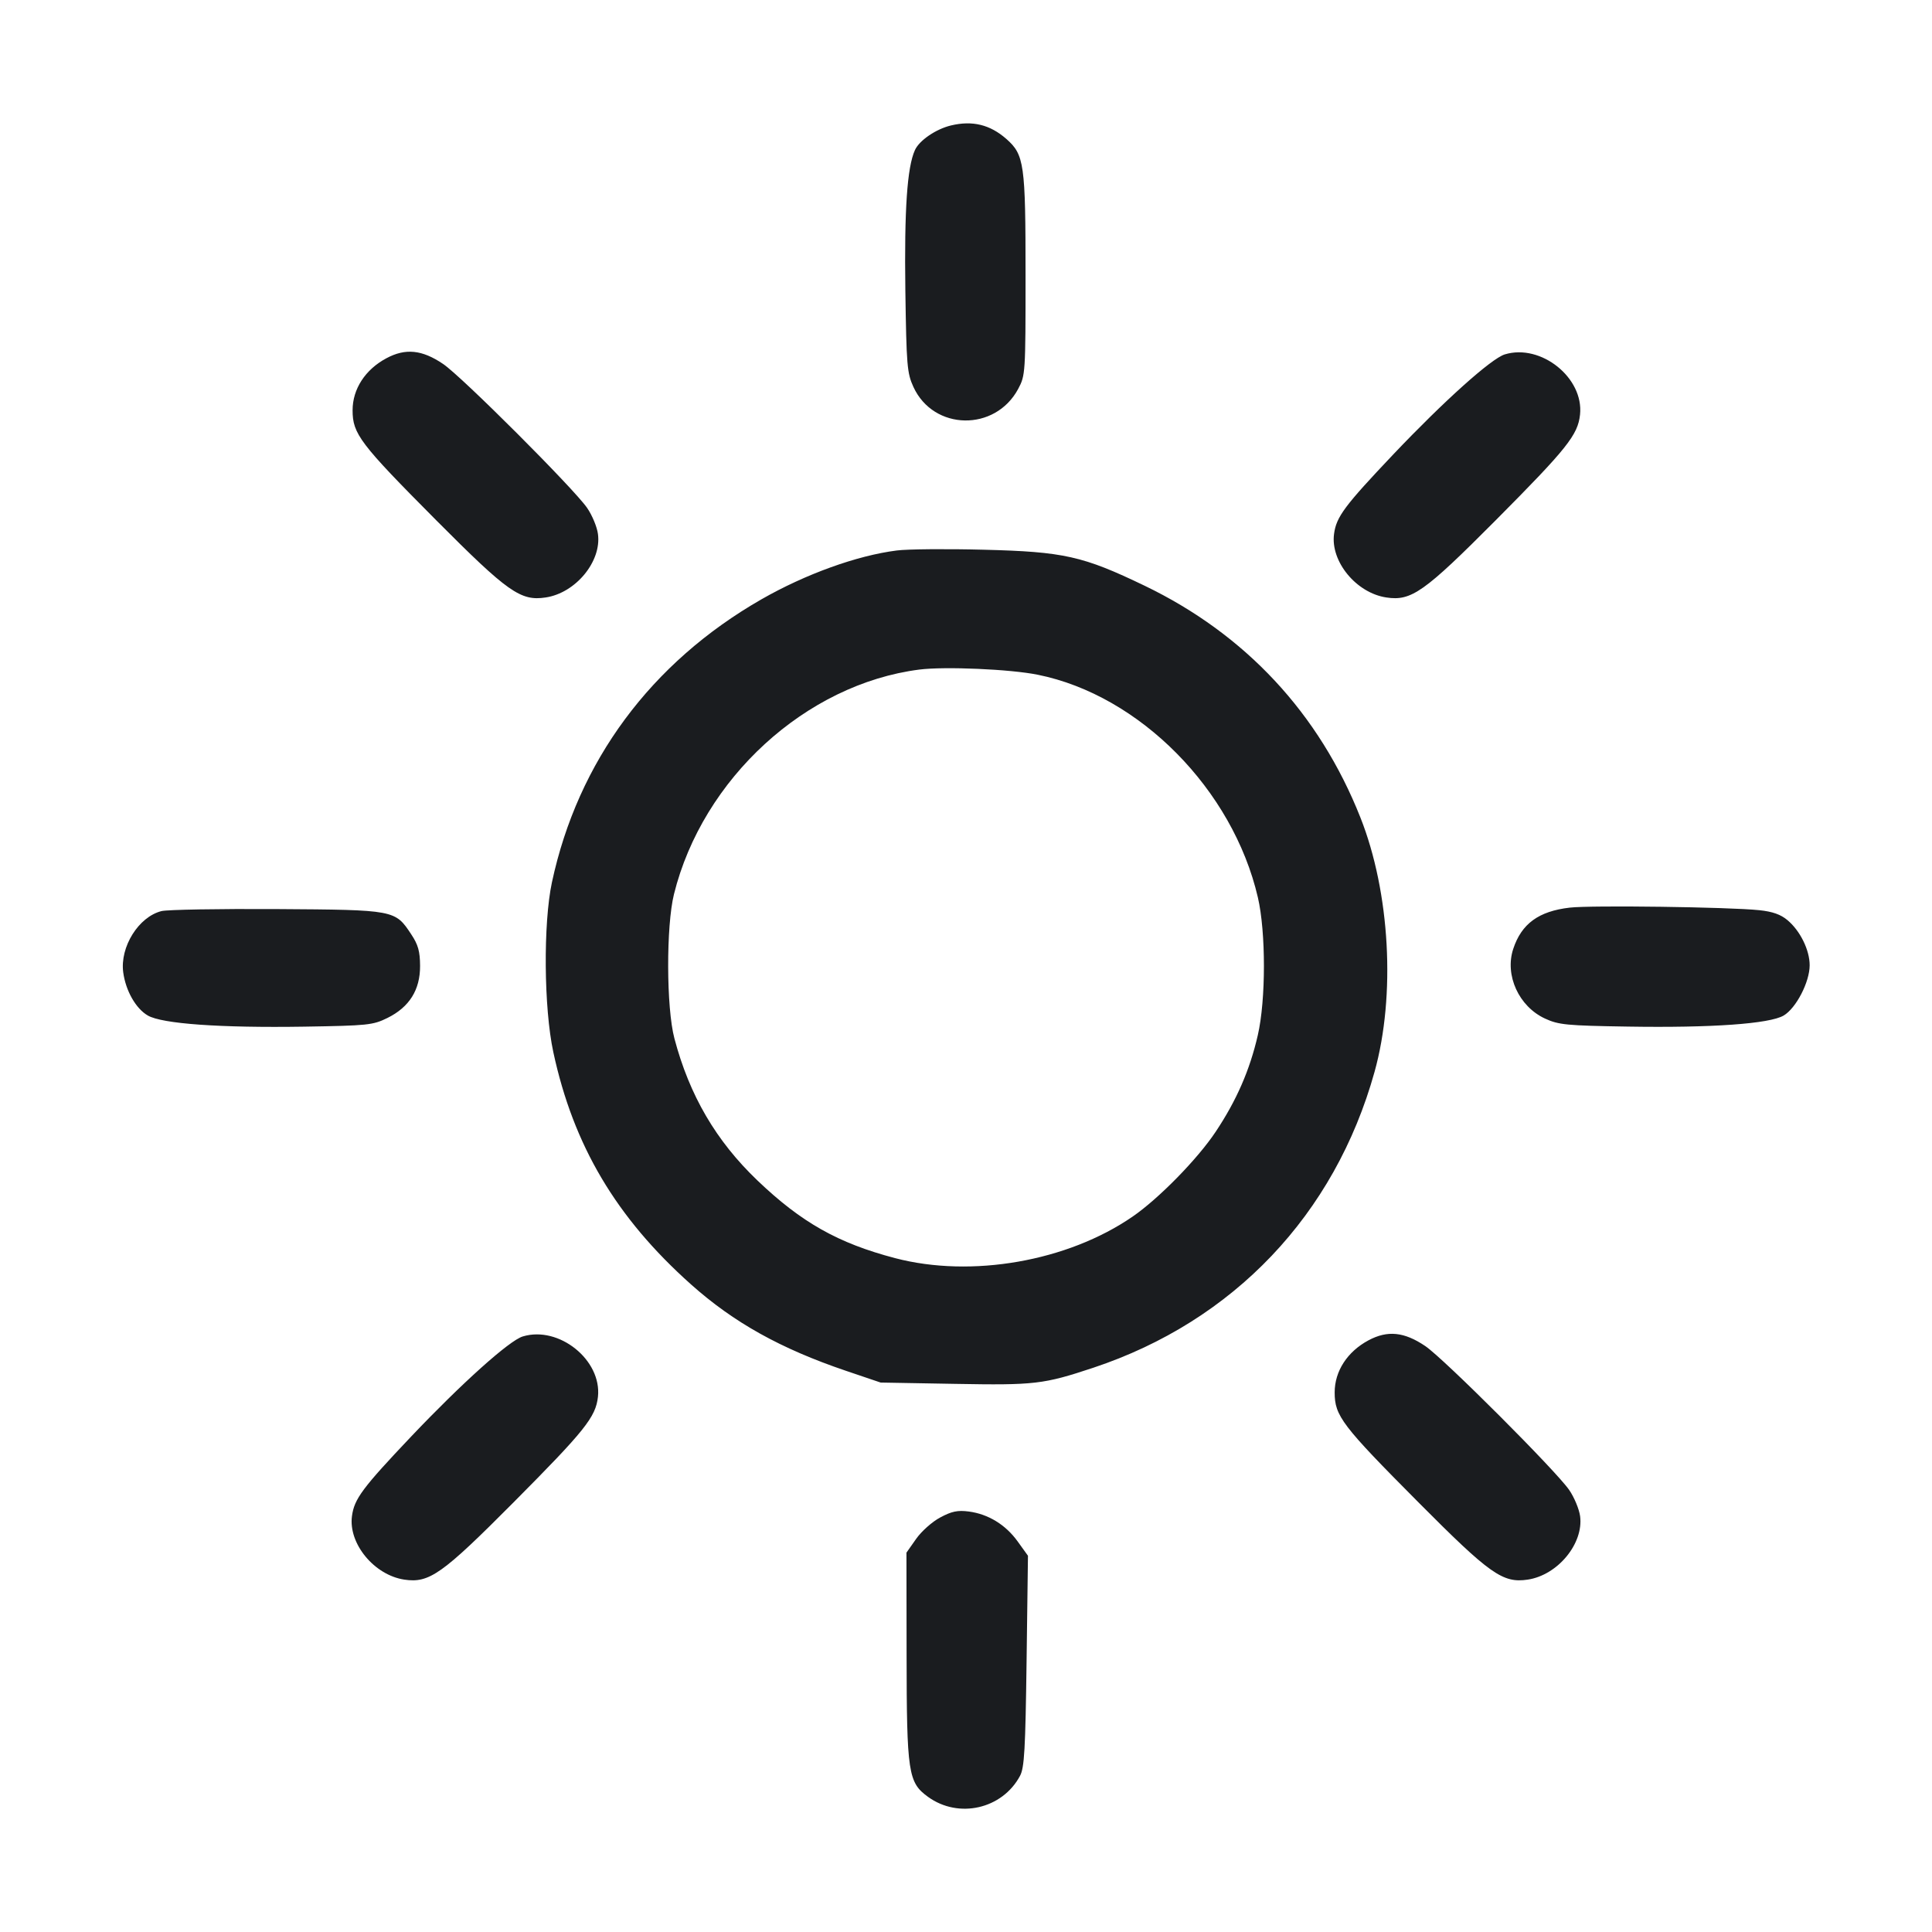 <svg width="28" height="28" viewBox="0 0 28 28" fill="none" xmlns="http://www.w3.org/2000/svg"><path d="M13.783 1.818 C 13.565 1.870,13.323 2.035,13.260 2.175 C 13.147 2.421,13.105 3.041,13.121 4.209 C 13.137 5.299,13.146 5.407,13.238 5.608 C 13.530 6.243,14.424 6.259,14.757 5.635 C 14.861 5.441,14.863 5.405,14.863 3.990 C 14.863 2.373,14.845 2.243,14.584 2.013 C 14.348 1.806,14.093 1.744,13.783 1.818 M5.600 5.192 C 5.293 5.356,5.110 5.638,5.110 5.946 C 5.110 6.288,5.216 6.428,6.323 7.541 C 7.360 8.583,7.545 8.714,7.908 8.659 C 8.343 8.594,8.720 8.137,8.666 7.740 C 8.653 7.637,8.582 7.467,8.509 7.361 C 8.318 7.083,6.692 5.457,6.422 5.275 C 6.117 5.068,5.876 5.044,5.600 5.192 M21.809 5.136 C 21.614 5.195,20.928 5.811,20.193 6.585 C 19.486 7.331,19.367 7.490,19.334 7.738 C 19.280 8.137,19.656 8.594,20.092 8.659 C 20.454 8.714,20.639 8.583,21.677 7.540 C 22.710 6.501,22.868 6.303,22.899 6.009 C 22.956 5.476,22.333 4.977,21.809 5.136 M12.997 7.978 C 12.419 8.051,11.673 8.321,11.035 8.686 C 9.434 9.604,8.375 11.034,7.999 12.787 C 7.872 13.382,7.881 14.607,8.019 15.248 C 8.310 16.601,8.930 17.647,10.015 18.615 C 10.634 19.167,11.312 19.545,12.258 19.866 L 12.763 20.037 13.837 20.056 C 14.997 20.077,15.123 20.062,15.843 19.823 C 17.877 19.147,19.345 17.603,19.921 15.534 C 20.229 14.428,20.146 12.932,19.716 11.848 C 19.119 10.340,18.051 9.193,16.589 8.489 C 15.694 8.058,15.417 7.996,14.257 7.967 C 13.718 7.953,13.151 7.958,12.997 7.978 M15.041 9.779 C 16.517 10.077,17.867 11.443,18.230 13.006 C 18.347 13.508,18.347 14.492,18.229 15.003 C 18.114 15.506,17.921 15.949,17.618 16.403 C 17.356 16.797,16.793 17.372,16.413 17.633 C 15.471 18.281,14.080 18.524,12.973 18.234 C 12.146 18.017,11.614 17.717,10.976 17.107 C 10.377 16.534,9.992 15.875,9.774 15.050 C 9.656 14.605,9.653 13.421,9.768 12.958 C 10.184 11.284,11.679 9.915,13.323 9.704 C 13.693 9.657,14.642 9.698,15.041 9.779 M22.750 13.154 C 22.299 13.206,22.051 13.388,21.931 13.752 C 21.805 14.133,22.012 14.587,22.392 14.762 C 22.589 14.853,22.705 14.864,23.590 14.878 C 24.806 14.898,25.646 14.838,25.850 14.718 C 26.031 14.611,26.227 14.232,26.227 13.989 C 26.227 13.769,26.090 13.490,25.906 13.336 C 25.808 13.253,25.689 13.211,25.496 13.191 C 25.058 13.145,23.056 13.118,22.750 13.154 M2.341 13.204 C 2.009 13.287,1.736 13.723,1.786 14.093 C 1.822 14.359,1.968 14.616,2.141 14.717 C 2.348 14.838,3.190 14.898,4.410 14.879 C 5.330 14.864,5.404 14.857,5.615 14.753 C 5.933 14.596,6.090 14.345,6.088 13.998 C 6.087 13.788,6.060 13.691,5.960 13.541 C 5.726 13.187,5.724 13.186,4.013 13.175 C 3.179 13.170,2.427 13.183,2.341 13.204 M7.576 19.369 C 7.381 19.428,6.695 20.044,5.960 20.818 C 5.253 21.564,5.134 21.723,5.101 21.972 C 5.047 22.371,5.423 22.827,5.859 22.893 C 6.221 22.947,6.406 22.816,7.443 21.773 C 8.476 20.734,8.634 20.537,8.666 20.243 C 8.723 19.710,8.100 19.210,7.576 19.369 M19.833 19.425 C 19.527 19.589,19.343 19.871,19.343 20.180 C 19.343 20.521,19.448 20.658,20.557 21.773 C 21.594 22.816,21.779 22.947,22.141 22.893 C 22.576 22.828,22.953 22.370,22.900 21.973 C 22.886 21.871,22.815 21.700,22.742 21.594 C 22.551 21.316,20.925 19.690,20.656 19.508 C 20.351 19.302,20.110 19.277,19.833 19.425 M13.627 21.992 C 13.511 22.053,13.354 22.193,13.277 22.303 L 13.137 22.502 13.139 23.979 C 13.141 25.696,13.162 25.833,13.449 26.041 C 13.893 26.363,14.526 26.218,14.783 25.737 C 14.846 25.619,14.861 25.357,14.878 24.072 L 14.898 22.547 14.749 22.340 C 14.575 22.098,14.323 21.943,14.040 21.906 C 13.880 21.885,13.792 21.903,13.627 21.992 " fill="#1A1C1F" stroke="none" fill-rule="evenodd"></path></svg>